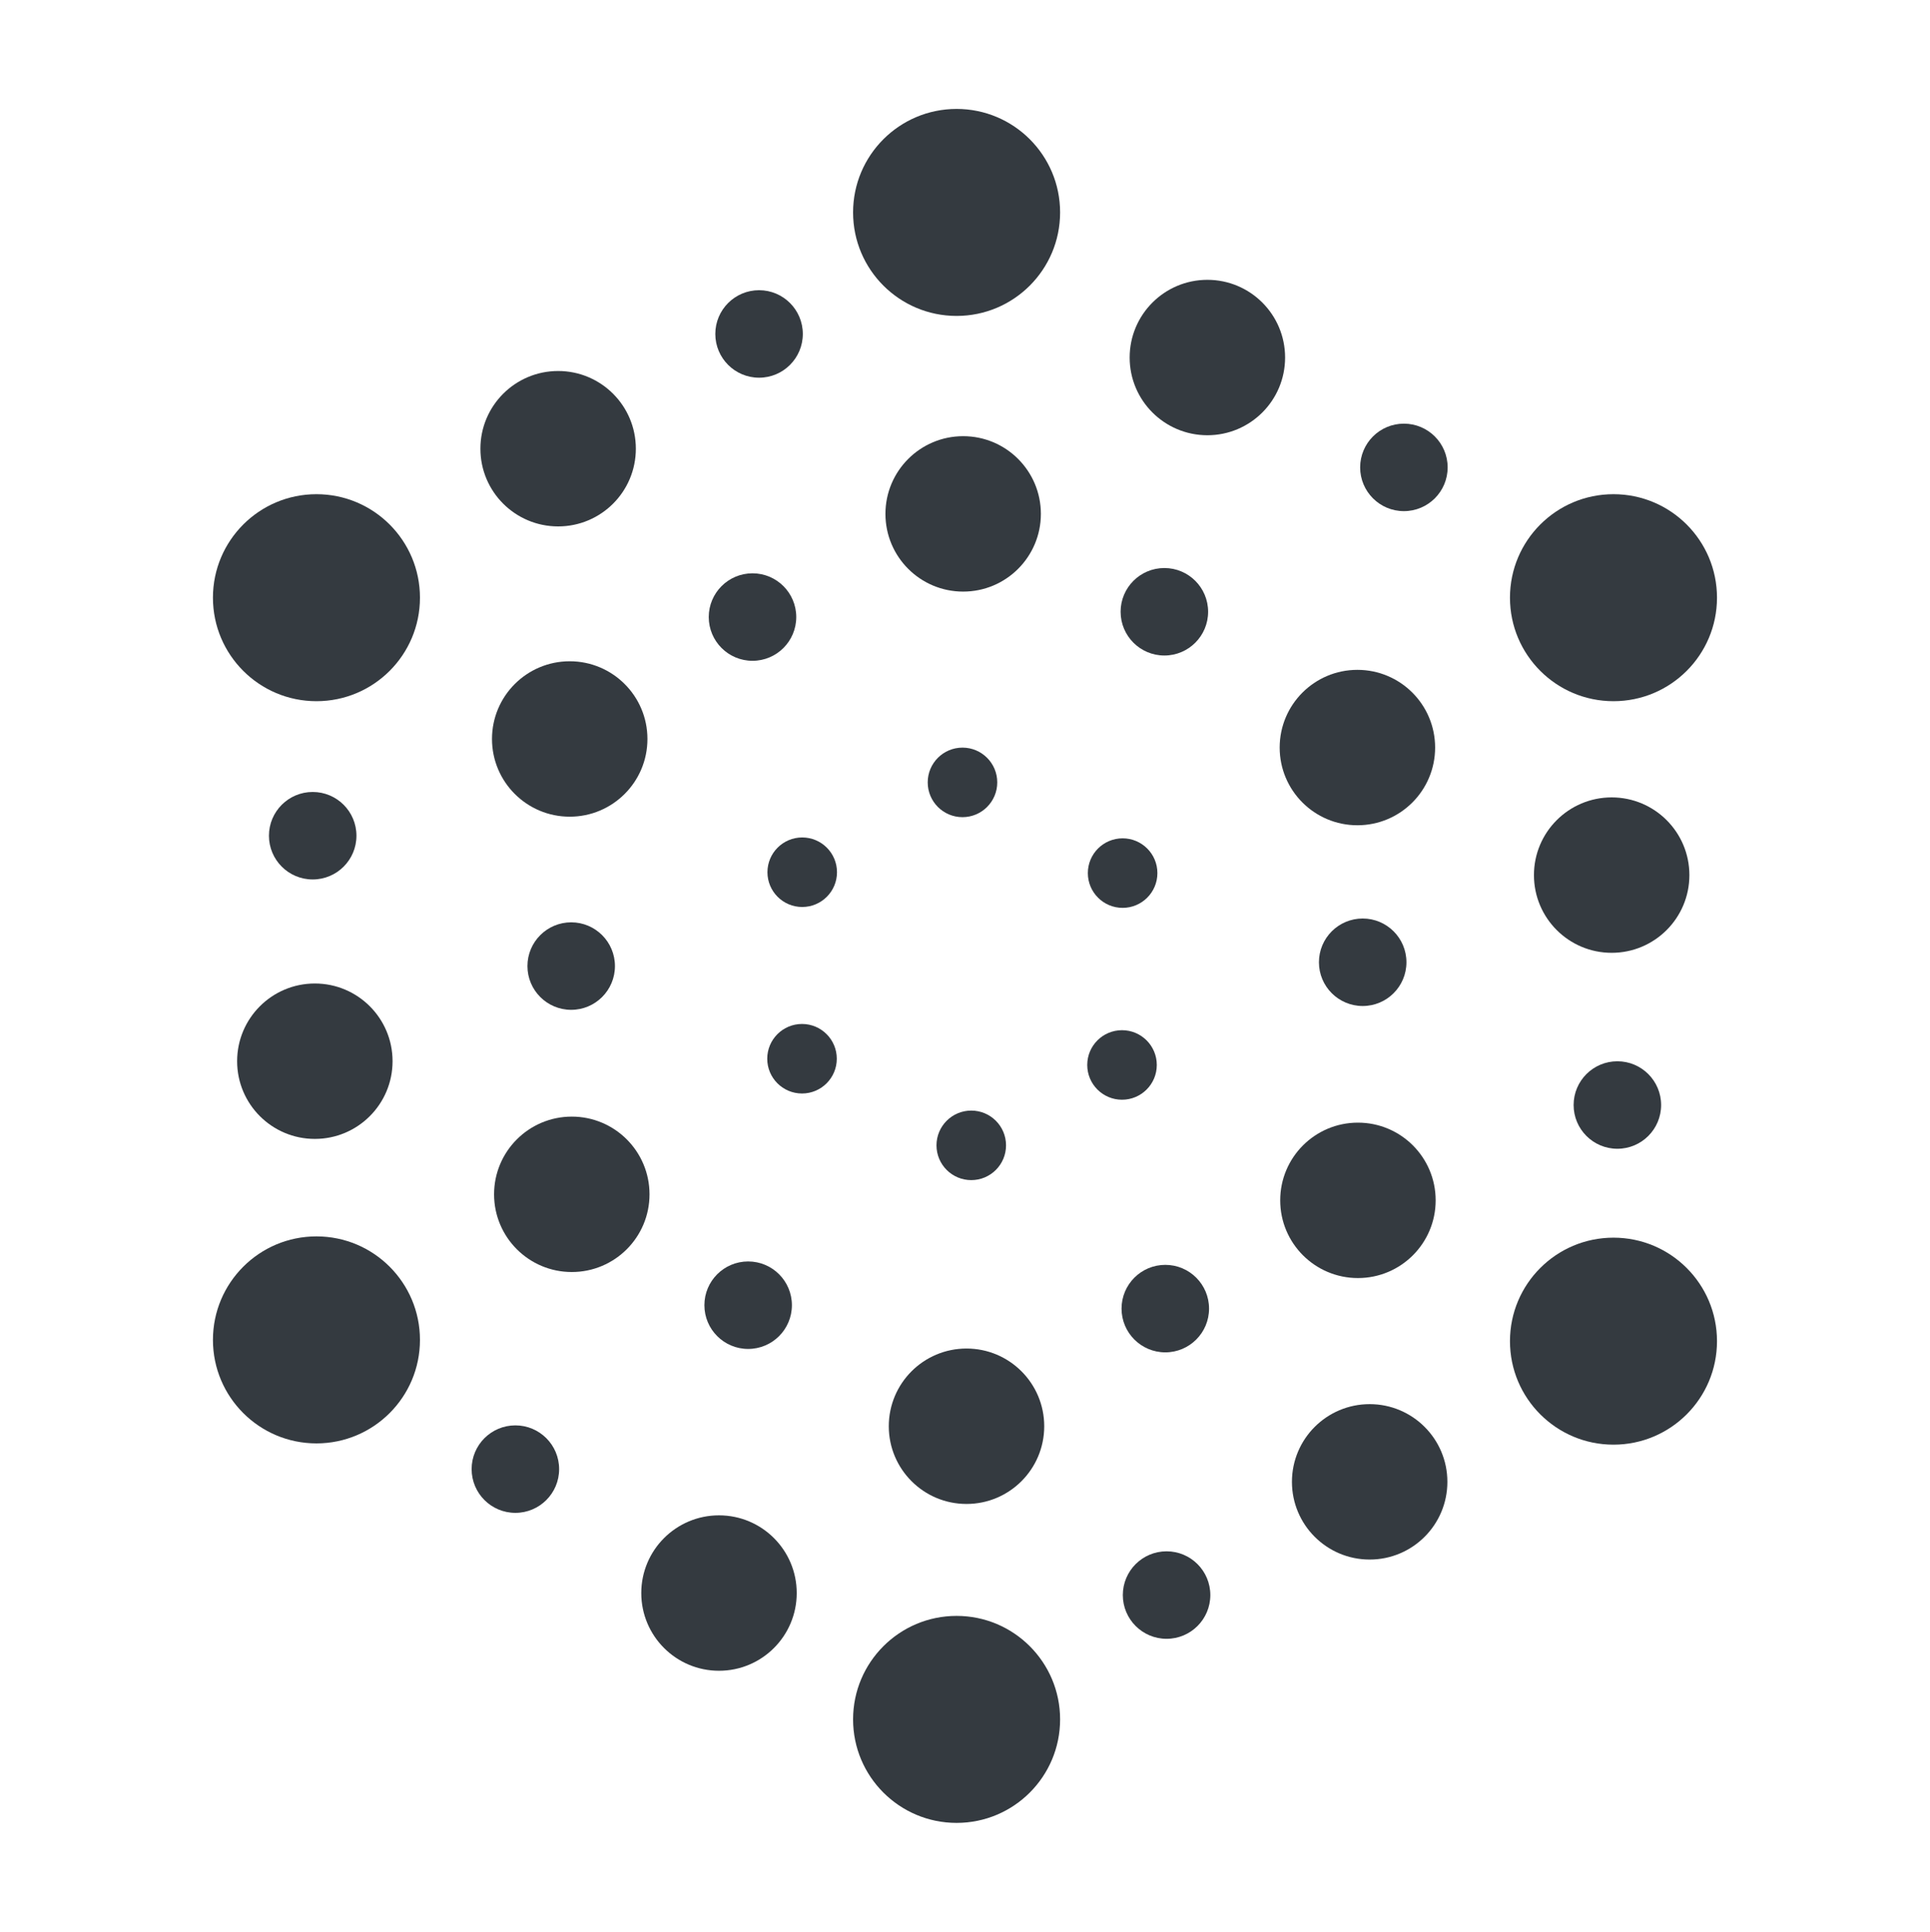 <?xml version="1.0" encoding="UTF-8" standalone="no"?>
<svg
   xmlns:dc="http://purl.org/dc/elements/1.1/"
   xmlns:cc="http://creativecommons.org/ns#"
   xmlns:rdf="http://www.w3.org/1999/02/22-rdf-syntax-ns#"
   xmlns:svg="http://www.w3.org/2000/svg"
   xmlns="http://www.w3.org/2000/svg"
   xmlns:sodipodi="http://sodipodi.sourceforge.net/DTD/sodipodi-0.dtd"
   xmlns:inkscape="http://www.inkscape.org/namespaces/inkscape"
   width="28.805mm"
   height="28.836mm"
   viewBox="0 0 28.805 28.836"
   version="1.1"
   id="svg8"
   inkscape:version="1.0.2 (1.0.2+r75+1)"
   sodipodi:docname="logo.svg"
   inkscape:export-filename="/home/hadim/Documents/valence/OSS/datamol-logos/logo.png"
   inkscape:export-xdpi="300"
   inkscape:export-ydpi="300">
  <defs
     id="defs2">
    <style
       type="text/css"
       id="style2">
      .cls-1 {
        fill: #ffa056;
      }

      .cls-2 {
        fill: #3d4752;
      }
    </style>
  </defs>
  <sodipodi:namedview
     id="base"
     pagecolor="#ffffff"
     bordercolor="#666666"
     borderopacity="1.0"
     inkscape:pageopacity="0"
     inkscape:pageshadow="2"
     inkscape:zoom="3.959798"
     inkscape:cx="28.64752"
     inkscape:cy="68.754611"
     inkscape:document-units="mm"
     inkscape:current-layer="layer1"
     inkscape:document-rotation="0"
     showgrid="false"
     inkscape:showpageshadow="false"
     inkscape:window-width="2102"
     inkscape:window-height="1351"
     inkscape:window-x="1773"
     inkscape:window-y="813"
     inkscape:window-maximized="0"
     fit-margin-top="0"
     fit-margin-left="0"
     fit-margin-right="0"
     fit-margin-bottom="0" />
  <g
     inkscape:label="Layer 1"
     inkscape:groupmode="layer"
     id="layer1"
     transform="translate(-56.707,-68.799)">
    <rect
       style="fill:#f2bb4c;fill-opacity:0.002;stroke-width:0.099"
       id="rect999"
       width="28.805"
       height="28.836"
       x="56.707"
       y="68.799"
       inkscape:export-xdpi="300"
       inkscape:export-ydpi="300" />
    <g
       id="g1493"
       transform="translate(37.763,0.568)">
      <rect
         style="fill:#ffffff;fill-opacity:0;stroke-width:0.099"
         id="rect1259"
         width="28.805"
         height="28.836"
         x="18.944"
         y="68.232"
         inkscape:export-xdpi="300"
         inkscape:export-ydpi="300" />
      <g
         id="g979"
         transform="translate(-48.889,14.894)">
        <circle
           style="fill:#343a40;fill-opacity:1;stroke-width:0.035"
           id="circle999-3"
           cx="82.11"
           cy="56.508"
           r="1.545"
           inkscape:export-xdpi="100"
           inkscape:export-ydpi="100" />
        <circle
           style="fill:#343a40;fill-opacity:1;stroke-width:0.035"
           id="circle902"
           cx="82.11"
           cy="79.003"
           r="1.545"
           inkscape:export-xdpi="100"
           inkscape:export-ydpi="100" />
        <circle
           style="fill:#343a40;fill-opacity:1;stroke-width:0.035"
           id="circle904"
           cx="91.914"
           cy="73.357"
           r="1.545"
           inkscape:export-xdpi="100"
           inkscape:export-ydpi="100" />
        <circle
           style="fill:#343a40;fill-opacity:1;stroke-width:0.035"
           id="circle906"
           cx="91.914"
           cy="62.259"
           r="1.545"
           inkscape:export-xdpi="100"
           inkscape:export-ydpi="100" />
        <circle
           style="fill:#343a40;fill-opacity:1;stroke-width:0.035"
           id="circle908"
           cx="72.556"
           cy="62.259"
           r="1.545"
           inkscape:export-xdpi="100"
           inkscape:export-ydpi="100" />
        <circle
           style="fill:#343a40;fill-opacity:1;stroke-width:0.035"
           id="circle910"
           cx="72.556"
           cy="73.338"
           r="1.545"
           inkscape:export-xdpi="100"
           inkscape:export-ydpi="100" />
        <circle
           style="fill:#343a40;fill-opacity:1;stroke-width:0.026"
           id="circle912"
           cx="82.258"
           cy="74.627"
           r="1.16"
           inkscape:export-xdpi="100"
           inkscape:export-ydpi="100" />
        <circle
           style="fill:#343a40;fill-opacity:1;stroke-width:0.015"
           id="circle914"
           cx="75.525"
           cy="75.267"
           r="0.653"
           inkscape:export-xdpi="100"
           inkscape:export-ydpi="100" />
        <circle
           style="fill:#343a40;fill-opacity:1;stroke-width:0.026"
           id="circle916"
           cx="88.275"
           cy="75.457"
           r="1.16"
           inkscape:export-xdpi="100"
           inkscape:export-ydpi="100" />
        <circle
           style="fill:#343a40;fill-opacity:1;stroke-width:0.026"
           id="circle918"
           cx="88.1"
           cy="71.255"
           r="1.16"
           inkscape:export-xdpi="100"
           inkscape:export-ydpi="100" />
        <circle
           style="fill:#343a40;fill-opacity:1;stroke-width:0.026"
           id="circle920"
           cx="88.092"
           cy="64.496"
           r="1.16"
           inkscape:export-xdpi="100"
           inkscape:export-ydpi="100" />
        <circle
           style="fill:#343a40;fill-opacity:1;stroke-width:0.026"
           id="circle922"
           cx="91.887"
           cy="66.4"
           r="1.16"
           inkscape:export-xdpi="100"
           inkscape:export-ydpi="100" />
        <circle
           style="fill:#343a40;fill-opacity:1;stroke-width:0.026"
           id="circle924"
           cx="82.208"
           cy="61.008"
           r="1.16"
           inkscape:export-xdpi="100"
           inkscape:export-ydpi="100" />
        <circle
           style="fill:#343a40;fill-opacity:1;stroke-width:0.026"
           id="circle926"
           cx="85.853"
           cy="58.674"
           r="1.16"
           inkscape:export-xdpi="100"
           inkscape:export-ydpi="100" />
        <circle
           style="fill:#343a40;fill-opacity:1;stroke-width:0.026"
           id="circle928"
           cx="76.163"
           cy="60.035"
           r="1.16"
           inkscape:export-xdpi="100"
           inkscape:export-ydpi="100" />
        <circle
           style="fill:#343a40;fill-opacity:1;stroke-width:0.026"
           id="circle930"
           cx="76.336"
           cy="64.368"
           r="1.16"
           inkscape:export-xdpi="100"
           inkscape:export-ydpi="100" />
        <circle
           style="fill:#343a40;fill-opacity:1;stroke-width:0.026"
           id="circle932"
           cx="76.367"
           cy="71.165"
           r="1.16"
           inkscape:export-xdpi="100"
           inkscape:export-ydpi="100" />
        <circle
           style="fill:#343a40;fill-opacity:1;stroke-width:0.026"
           id="circle934"
           cx="72.532"
           cy="69.178"
           r="1.16"
           inkscape:export-xdpi="100"
           inkscape:export-ydpi="100" />
        <circle
           style="fill:#343a40;fill-opacity:1;stroke-width:0.015"
           id="circle947"
           cx="78.999"
           cy="72.82"
           r="0.653"
           inkscape:export-xdpi="100"
           inkscape:export-ydpi="100" />
        <circle
           style="fill:#343a40;fill-opacity:1;stroke-width:0.015"
           id="circle951"
           cx="72.5"
           cy="65.812"
           r="0.653"
           inkscape:export-xdpi="100"
           inkscape:export-ydpi="100" />
        <circle
           style="fill:#343a40;fill-opacity:1;stroke-width:0.015"
           id="circle953"
           cx="79.064"
           cy="62.548"
           r="0.653"
           inkscape:export-xdpi="100"
           inkscape:export-ydpi="100" />
        <circle
           style="fill:#343a40;fill-opacity:1;stroke-width:0.015"
           id="circle955"
           cx="85.211"
           cy="62.469"
           r="0.653"
           inkscape:export-xdpi="100"
           inkscape:export-ydpi="100" />
        <circle
           style="fill:#343a40;fill-opacity:1;stroke-width:0.015"
           id="circle957"
           cx="79.162"
           cy="58.322"
           r="0.653"
           inkscape:export-xdpi="100"
           inkscape:export-ydpi="100" />
        <circle
           style="fill:#343a40;fill-opacity:1;stroke-width:0.015"
           id="circle959"
           cx="88.786"
           cy="60.314"
           r="0.653"
           inkscape:export-xdpi="100"
           inkscape:export-ydpi="100" />
        <circle
           style="fill:#343a40;fill-opacity:1;stroke-width:0.015"
           id="circle961"
           cx="91.972"
           cy="69.832"
           r="0.653"
           inkscape:export-xdpi="100"
           inkscape:export-ydpi="100" />
        <circle
           style="fill:#343a40;fill-opacity:1;stroke-width:0.015"
           id="circle963"
           cx="85.244"
           cy="77.147"
           r="0.653"
           inkscape:export-xdpi="100"
           inkscape:export-ydpi="100" />
        <circle
           style="fill:#343a40;fill-opacity:1;stroke-width:0.026"
           id="circle965"
           cx="78.564"
           cy="77.117"
           r="1.16"
           inkscape:export-xdpi="100"
           inkscape:export-ydpi="100" />
        <circle
           style="fill:#343a40;fill-opacity:1;stroke-width:0.015"
           id="circle967"
           cx="85.225"
           cy="72.871"
           r="0.653"
           inkscape:export-xdpi="100"
           inkscape:export-ydpi="100" />
        <circle
           style="fill:#343a40;fill-opacity:1;stroke-width:0.015"
           id="circle969"
           cx="88.171"
           cy="67.701"
           r="0.653"
           inkscape:export-xdpi="100"
           inkscape:export-ydpi="100" />
        <circle
           style="fill:#343a40;fill-opacity:1;stroke-width:0.012"
           id="circle971"
           cx="84.579"
           cy="69.234"
           r="0.519"
           inkscape:export-xdpi="100"
           inkscape:export-ydpi="100" />
        <circle
           style="fill:#343a40;fill-opacity:1;stroke-width:0.012"
           id="circle973"
           cx="84.588"
           cy="66.37"
           r="0.519"
           inkscape:export-xdpi="100"
           inkscape:export-ydpi="100" />
        <circle
           style="fill:#343a40;fill-opacity:1;stroke-width:0.012"
           id="circle975"
           cx="82.198"
           cy="65.016"
           r="0.519"
           inkscape:export-xdpi="100"
           inkscape:export-ydpi="100" />
        <circle
           style="fill:#343a40;fill-opacity:1;stroke-width:0.012"
           id="circle977"
           cx="79.806"
           cy="66.357"
           r="0.519"
           inkscape:export-xdpi="100"
           inkscape:export-ydpi="100" />
        <circle
           style="fill:#343a40;fill-opacity:1;stroke-width:0.012"
           id="circle979"
           cx="79.803"
           cy="69.141"
           r="0.519"
           inkscape:export-xdpi="100"
           inkscape:export-ydpi="100" />
        <circle
           style="fill:#343a40;fill-opacity:1;stroke-width:0.012"
           id="circle982"
           cx="82.329"
           cy="70.434"
           r="0.519"
           inkscape:export-xdpi="100"
           inkscape:export-ydpi="100" />
        <circle
           style="fill:#343a40;fill-opacity:1;stroke-width:0.015"
           id="circle984"
           cx="76.358"
           cy="67.758"
           r="0.653"
           inkscape:export-xdpi="100"
           inkscape:export-ydpi="100" />
      </g>
    </g>
  </g>
</svg>
